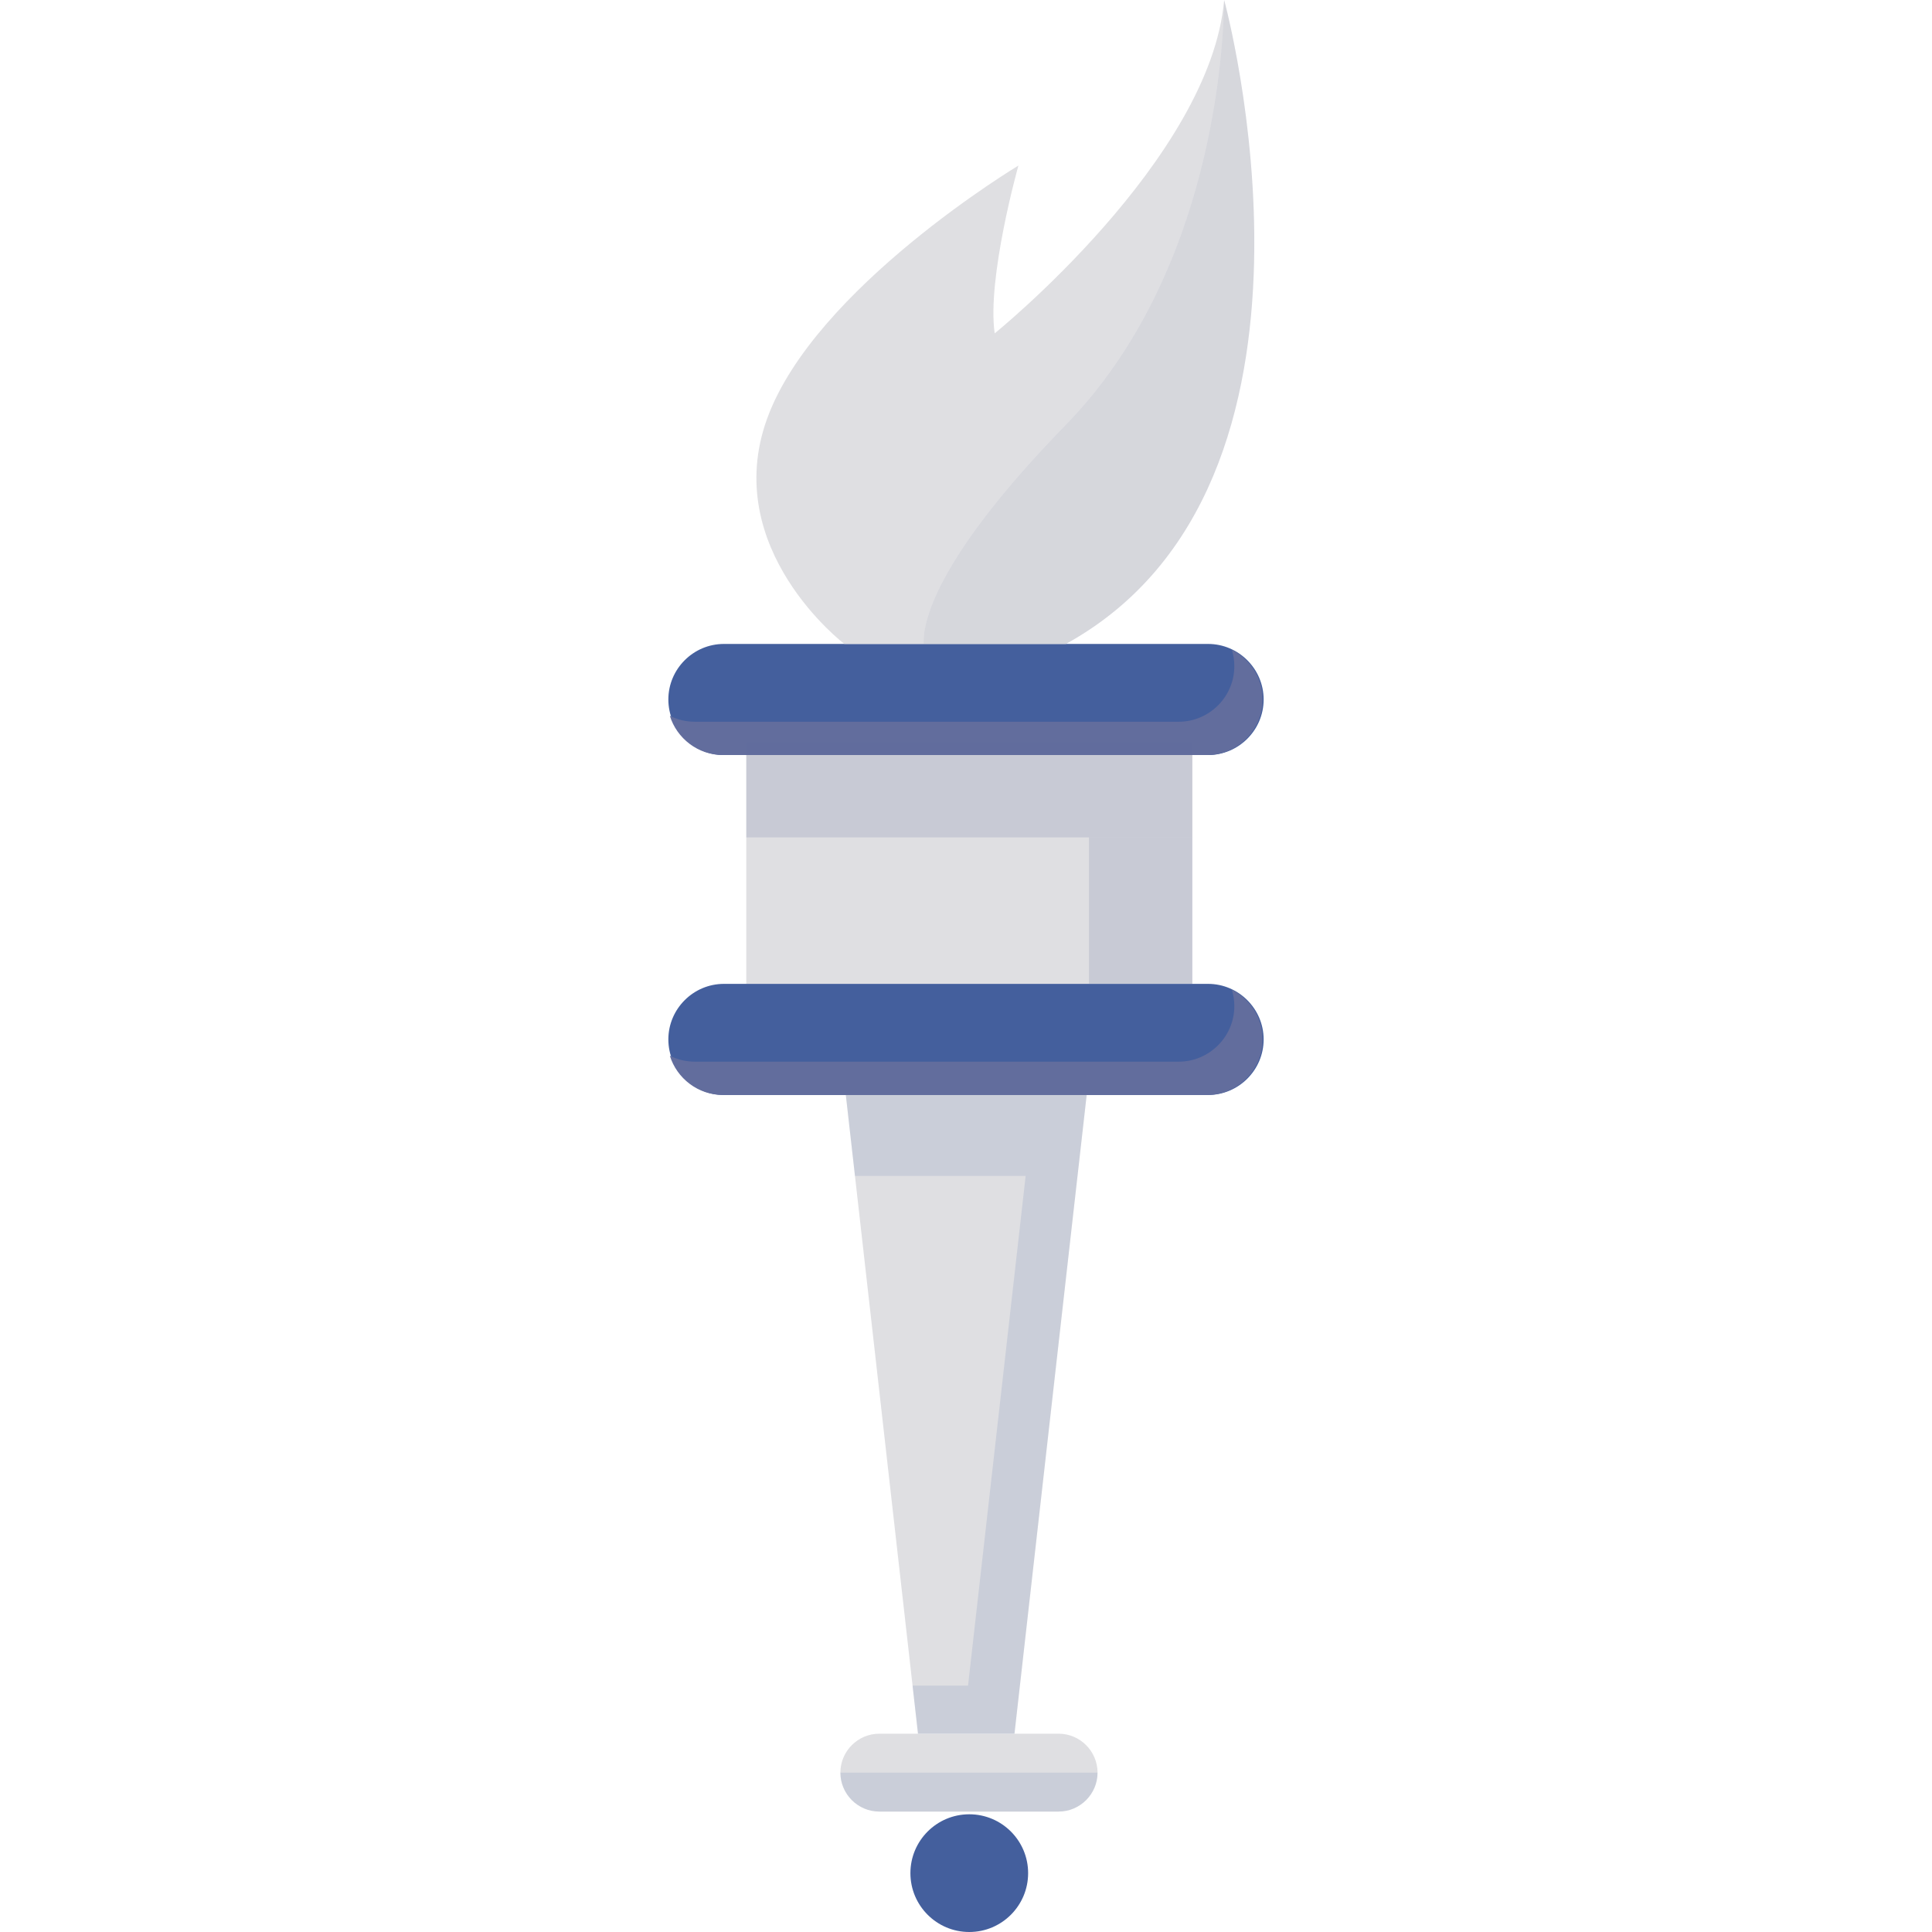 <!DOCTYPE svg PUBLIC "-//W3C//DTD SVG 1.1//EN" "http://www.w3.org/Graphics/SVG/1.1/DTD/svg11.dtd">
<!-- Uploaded to: SVG Repo, www.svgrepo.com, Transformed by: SVG Repo Mixer Tools -->
<svg version="1.1" id="Layer_1" xmlns="http://www.w3.org/2000/svg" xmlns:xlink="http://www.w3.org/1999/xlink" viewBox="0 0 511.998 511.998" xml:space="preserve" width="800px" height="800px" fill="#000000">
<g id="SVGRepo_bgCarrier" stroke-width="0"/>
<g id="SVGRepo_tracerCarrier" stroke-linecap="round" stroke-linejoin="round"/>
<g id="SVGRepo_iconCarrier"> <rect x="197.771" y="200.092" style="fill:#DFDFE2;" width="118.21" height="60.641"/> <path style="fill:#445f9d;" d="M320.157,200.093H191.841c-8.096,0-14.721-6.624-14.721-14.721l0,0 c0-8.096,6.624-14.721,14.721-14.721h128.315c8.096,0,14.721,6.624,14.721,14.721l0,0 C334.878,193.468,328.253,200.093,320.157,200.093z"/> <path style="fill:#626d9d;" d="M326.455,172.219c0.424,1.369,0.654,2.82,0.654,4.323l0,0c0,8.096-6.624,14.721-14.721,14.721 H184.072c-2.356,0-4.579-0.575-6.559-1.569c1.859,6.003,7.474,10.398,14.067,10.398h128.315c8.097,0,14.721-6.624,14.721-14.721l0,0 C334.617,179.63,331.28,174.643,326.455,172.219z"/> <path style="fill:#445f9d;" d="M320.157,290.177H191.841c-8.096,0-14.721-6.624-14.721-14.721l0,0 c0-8.096,6.624-14.721,14.721-14.721h128.315c8.096,0,14.721,6.624,14.721,14.721l0,0 C334.878,283.552,328.253,290.177,320.157,290.177z"/> <g> <path style="fill:#DFDFE2;" d="M223.758,170.65c0,0-33.027-25.163-20.445-59.763s66.578-67.009,66.578-67.009 s-8.388,29.788-6.291,44.466c0,0,57.142-46.153,60.812-88.344c0,0,35.124,128.187-41.94,170.65H223.758z"/> <polygon style="fill:#DFDFE2;" points="268.851,459.447 243.279,459.447 224.149,290.177 287.981,290.177 "/> <path style="fill:#DFDFE2;" d="M280.542,480.084h-47.514c-5.675,0-10.319-4.643-10.319-10.319l0,0 c0-5.675,4.643-10.319,10.319-10.319h47.514c5.675,0,10.319,4.643,10.319,10.319l0,0 C290.861,475.441,286.217,480.084,280.542,480.084z"/> </g> <g> <path style="opacity:0.13;fill:#445f9d;enable-background:new ;" d="M290.861,469.766L290.861,469.766 c0,5.675-4.643,10.319-10.319,10.319h-47.514c-5.675,0-10.319-4.643-10.319-10.319l0,0H290.861z"/> <circle style="fill:#445f9d;" cx="256.865" cy="496.4" r="15.598"/> </g> <g style="opacity:0.08;"> <path style="fill:#626d9d;" d="M324.425,0.038c-0.136,12.007-2.813,72.421-41.991,112.603 c-35.103,36.003-37.888,52.802-37.63,58.008h37.672C359.047,128.458,324.865,1.657,324.425,0.038z"/> </g> <polygon style="opacity:0.13;fill:#445f9d;enable-background:new ;" points="287.982,290.177 287.971,290.177 274.229,290.177 224.149,290.177 226.575,311.641 271.803,311.641 256.538,446.706 241.829,446.706 243.269,459.447 268.841,459.447 285.545,311.641 285.556,311.641 "/> <g> <rect x="197.771" y="196.738" style="opacity:0.18;fill:#626d9d;enable-background:new ;" width="118.21" height="25.169"/> <rect x="288.596" y="221.907" style="opacity:0.18;fill:#626d9d;enable-background:new ;" width="27.384" height="38.825"/> <path style="fill:#626d9d;" d="M326.455,262.304c0.424,1.369,0.654,2.82,0.654,4.323l0,0c0,8.096-6.624,14.721-14.721,14.721 H184.072c-2.356,0-4.579-0.575-6.559-1.569c1.859,6.004,7.474,10.398,14.067,10.398h128.315c8.097,0,14.721-6.624,14.721-14.721 l0,0C334.617,269.715,331.28,264.728,326.455,262.304z"/> </g> </g>
</svg>